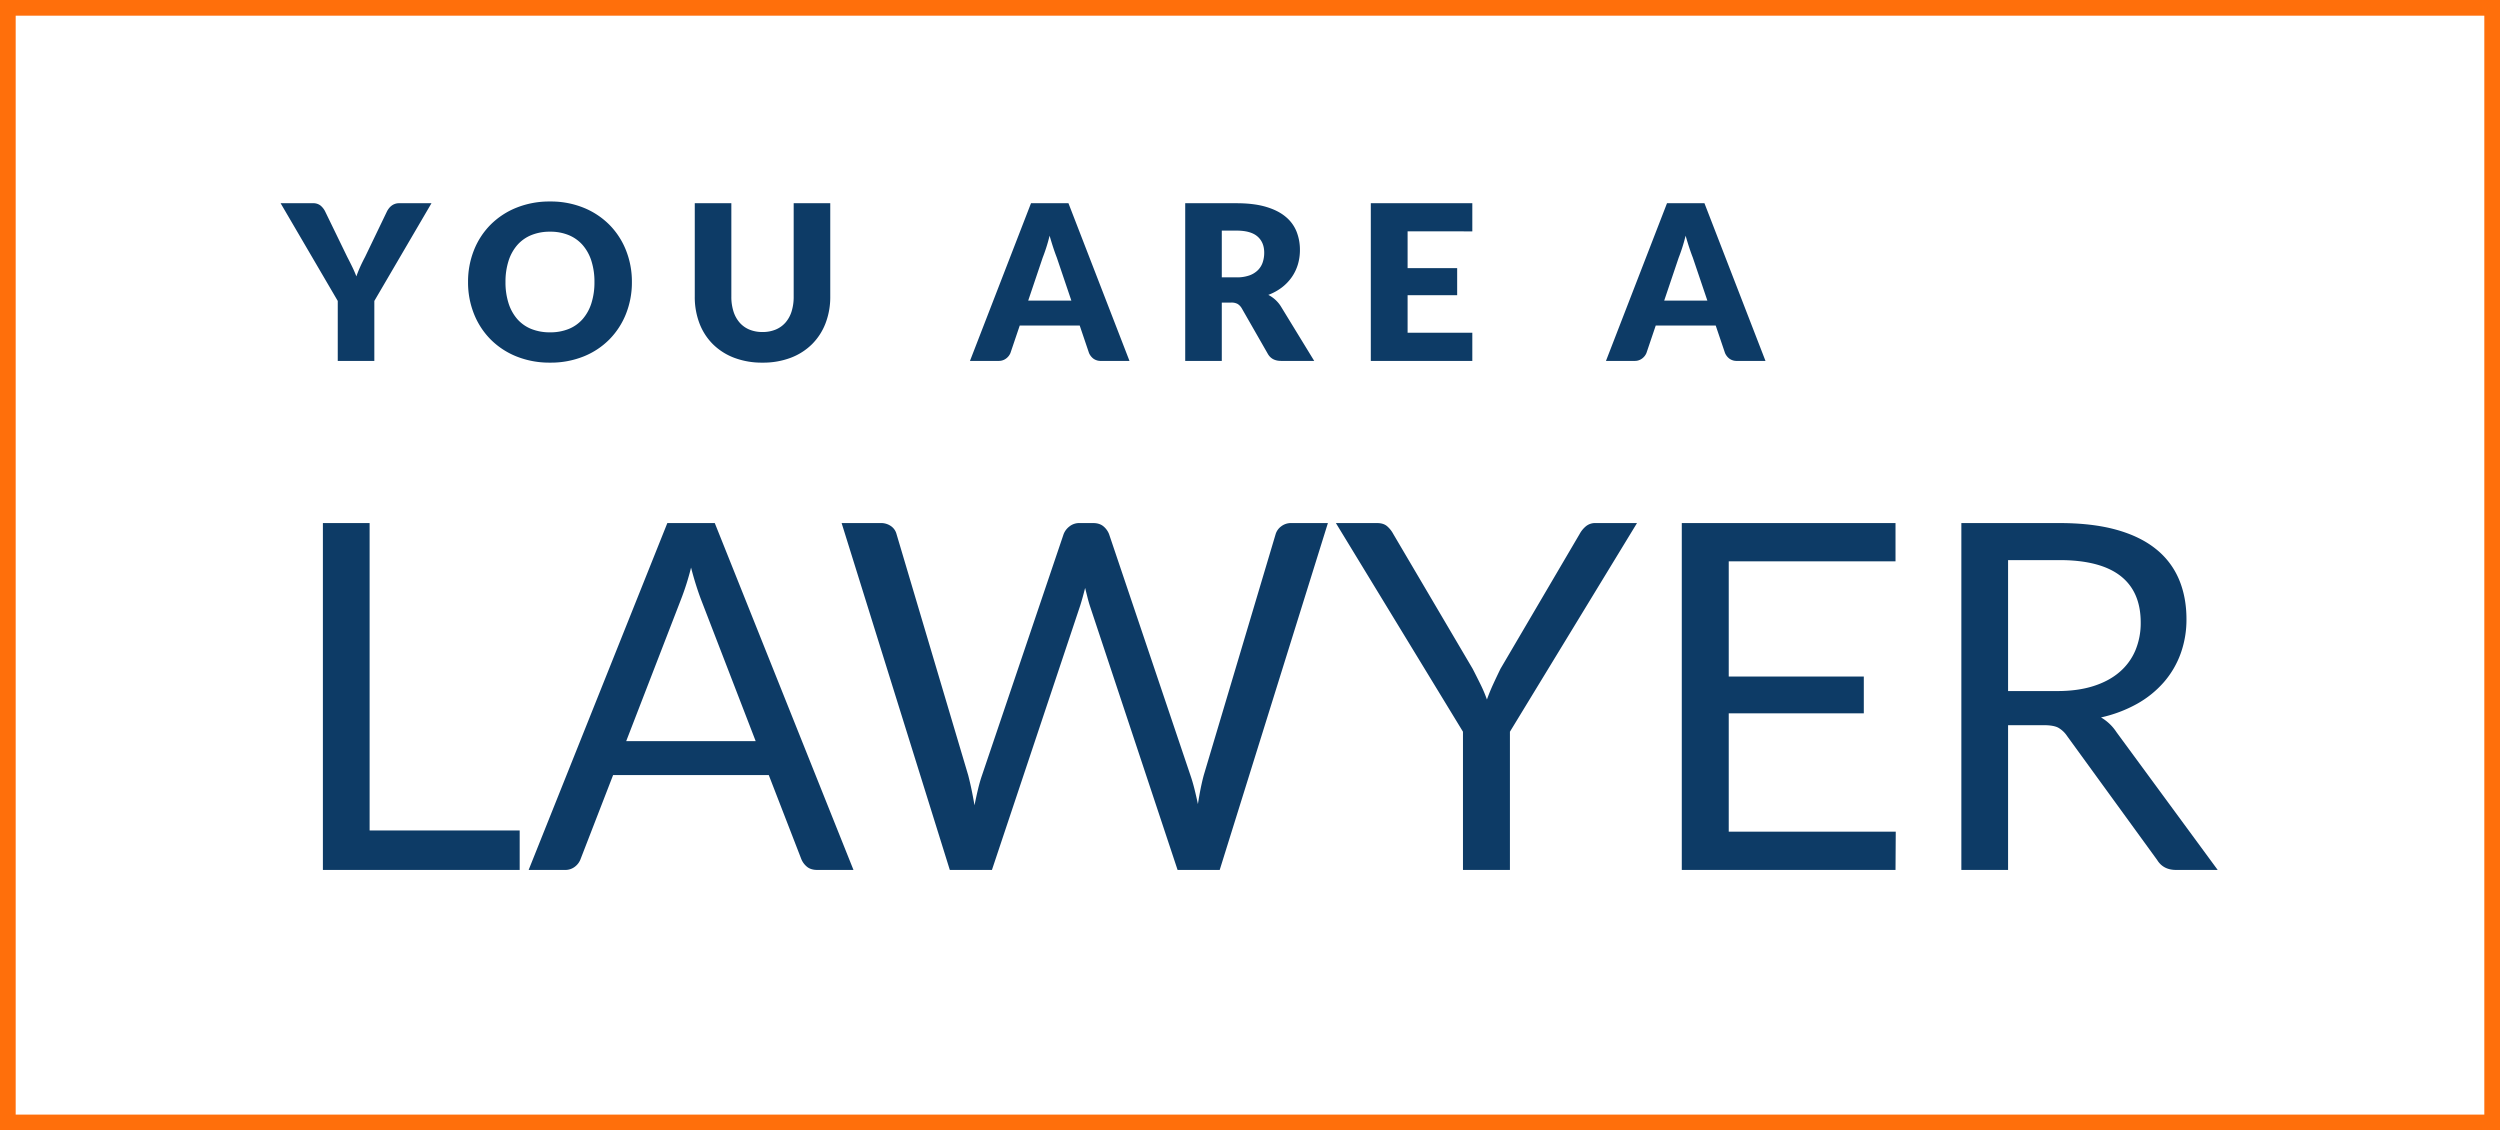 <svg xmlns="http://www.w3.org/2000/svg" width="2391" height="1081" viewBox="0 0 2391 1081">
  <g id="primary_logo_shape" transform="translate(-167 -1785)">
    <g id="Path_22" data-name="Path 22" transform="translate(167 1785)" fill="none">
      <path d="M0,0H2391V1081H0Z" stroke="none"/>
      <path d="M 15 15 L 15 1066 L 2376 1066 L 2376 15 L 15 15 M 0 0 L 2391 0 L 2391 1081 L 0 1081 L 0 0 Z" stroke="none" fill="#ff6f0b"/>
    </g>
    <path id="Path_21" data-name="Path 21" d="M-620.483-57.339V0h-34.983V-57.339l-54.648-93.46h30.843a11.166,11.166,0,0,1,7.193,2.122,17.225,17.225,0,0,1,4.4,5.434l21.321,43.884q2.691,5.175,4.865,9.677t3.83,8.849q1.552-4.45,3.571-8.953t4.709-9.574l21.114-43.884a19.9,19.9,0,0,1,1.76-2.691,13.525,13.525,0,0,1,2.432-2.432,11.975,11.975,0,0,1,3.208-1.76,11.363,11.363,0,0,1,3.985-.673h31.05Zm246.33-18.112a81.045,81.045,0,0,1-5.641,30.429,73.339,73.339,0,0,1-15.887,24.478,72.856,72.856,0,0,1-24.685,16.3,83.944,83.944,0,0,1-32.033,5.9,84.338,84.338,0,0,1-32.085-5.9,73.3,73.3,0,0,1-24.788-16.3,72.941,72.941,0,0,1-15.939-24.478,81.045,81.045,0,0,1-5.641-30.429,81.045,81.045,0,0,1,5.641-30.429,72.38,72.38,0,0,1,15.939-24.426,73.693,73.693,0,0,1,24.788-16.25,84.338,84.338,0,0,1,32.085-5.9,83.3,83.3,0,0,1,32.033,5.951,73.883,73.883,0,0,1,24.685,16.3,72.772,72.772,0,0,1,15.887,24.426A80.765,80.765,0,0,1-374.153-75.451Zm-35.811,0a65.2,65.2,0,0,0-2.9-20.131,42.634,42.634,0,0,0-8.332-15.163,35.932,35.932,0,0,0-13.3-9.522,45.773,45.773,0,0,0-17.905-3.312,46.445,46.445,0,0,0-18.061,3.312,35.841,35.841,0,0,0-13.352,9.522,42.635,42.635,0,0,0-8.332,15.163,65.2,65.2,0,0,0-2.9,20.131,65.57,65.57,0,0,0,2.9,20.234,42.635,42.635,0,0,0,8.332,15.163,35.338,35.338,0,0,0,13.352,9.47,47.1,47.1,0,0,0,18.061,3.26,46.412,46.412,0,0,0,17.905-3.26,35.424,35.424,0,0,0,13.3-9.47,42.634,42.634,0,0,0,8.332-15.163A65.569,65.569,0,0,0-409.964-75.451Zm160.735,47.817a32.174,32.174,0,0,0,12.575-2.329,25.435,25.435,0,0,0,9.367-6.676,29.508,29.508,0,0,0,5.848-10.609,46.327,46.327,0,0,0,2.018-14.231V-150.8h34.983v89.321a69.757,69.757,0,0,1-4.5,25.461,57.114,57.114,0,0,1-12.886,19.975A58.146,58.146,0,0,1-222.215-3a74.2,74.2,0,0,1-27.014,4.658A74.5,74.5,0,0,1-276.345-3a58.146,58.146,0,0,1-20.39-13.041,56.513,56.513,0,0,1-12.834-19.975,70.48,70.48,0,0,1-4.451-25.461V-150.8h34.983v89.217a46.328,46.328,0,0,0,2.018,14.231,30.04,30.04,0,0,0,5.848,10.66,25.169,25.169,0,0,0,9.367,6.728A32.174,32.174,0,0,0-249.228-27.634ZM46.161-57.649l-13.972-41.3q-1.553-3.933-3.312-9.263t-3.519-11.54q-1.552,6.313-3.312,11.7t-3.312,9.315L4.865-57.649ZM101.74,0H74.623a11.836,11.836,0,0,1-7.348-2.122,13.478,13.478,0,0,1-4.244-5.434l-8.9-26.289H-3.209l-8.9,26.289A12.579,12.579,0,0,1-16.2-2.329,11.41,11.41,0,0,1-23.495,0H-50.819L7.555-150.8H43.367ZM204.1-79.9a35.992,35.992,0,0,0,12.161-1.811,21.974,21.974,0,0,0,8.228-5.02,19.117,19.117,0,0,0,4.658-7.5A28.8,28.8,0,0,0,230.6-103.5q0-9.936-6.469-15.525T204.1-124.614H190.026V-79.9ZM278.415,0H246.744q-8.8,0-12.627-6.624L209.07-50.4a12.129,12.129,0,0,0-3.933-4.088,12.246,12.246,0,0,0-6.21-1.294h-8.9V0H155.043V-150.8H204.1q16.353,0,27.893,3.364t18.837,9.367a35.452,35.452,0,0,1,10.609,14.179,46.976,46.976,0,0,1,3.312,17.8,47.79,47.79,0,0,1-1.966,13.869,42.776,42.776,0,0,1-5.8,12.058,44.218,44.218,0,0,1-9.47,9.884,50.562,50.562,0,0,1-12.989,7.142,31.651,31.651,0,0,1,6.417,4.4,30.784,30.784,0,0,1,5.382,6.262Zm89.32-123.89V-88.7h47.4v25.875h-47.4V-26.91h61.893V0H332.545V-150.8h97.083v26.91Zm286.7,66.24-13.973-41.3q-1.552-3.933-3.312-9.263t-3.519-11.54q-1.552,6.313-3.312,11.7T627-98.739l-13.869,41.09ZM710.01,0H682.893a11.836,11.836,0,0,1-7.348-2.122A13.478,13.478,0,0,1,671.3-7.556l-8.9-26.289H605.061l-8.9,26.289a12.579,12.579,0,0,1-4.088,5.227A11.41,11.41,0,0,1,584.775,0H557.451l58.374-150.8h35.811Z" transform="translate(1145.496 2130.168)" fill="#0d3b66"/>
    <path id="Path_20" data-name="Path 20" d="M-697.973-37.735V0H-886.182V-331.74h44.68V-37.735Zm225.713-85.424-52.088-134.964q-2.315-6.019-4.861-14.006t-4.862-17.015a252.241,252.241,0,0,1-9.954,31.253l-52.088,134.733ZM-378.734,0h-34.725q-6.019,0-9.723-3.01a18.508,18.508,0,0,1-5.556-7.64l-31.021-80.1H-608.614l-31.021,80.1a16.256,16.256,0,0,1-5.325,7.408A14.789,14.789,0,0,1-654.682,0h-34.725l132.65-331.74h45.374ZM75.006-331.74-28.475,0H-68.756L-152.79-253.03q-1.158-3.7-2.2-7.871l-2.2-8.8q-1.158,4.63-2.315,8.8t-2.315,7.871L-246.316,0H-286.6l-103.48-331.74h37.271a16.419,16.419,0,0,1,10.07,3.01,13.349,13.349,0,0,1,5.209,7.639L-269-90.517q1.62,6.25,3.125,13.427t2.894,15.279q1.621-8.1,3.357-15.395t3.82-13.311l78.016-230.574a16.937,16.937,0,0,1,5.44-7.292,14.915,14.915,0,0,1,9.839-3.357h12.964q6.019,0,9.723,3.01a18.507,18.507,0,0,1,5.556,7.639L-56.486-90.517q2.083,6.019,3.82,12.964t3.357,14.585q1.157-7.639,2.547-14.585t3.009-12.964L25-321.09a14.469,14.469,0,0,1,5.209-7.408,15.255,15.255,0,0,1,9.839-3.241ZM249.094-132.186V0H204.183V-132.186L82.645-331.74H122q6.019,0,9.492,2.894a25.863,25.863,0,0,1,6.019,7.524l75.932,128.945q4.167,8.1,7.64,15.163a133.141,133.141,0,0,1,6.019,14.237q2.547-7.176,5.788-14.237t7.176-15.163l75.7-128.945a25.233,25.233,0,0,1,5.788-7.177,13.888,13.888,0,0,1,9.492-3.241h39.586ZM618.1-36.577,617.873,0H413.459V-331.74H617.873v36.577H458.37v110.194H587.547v35.188H458.37v113.2Zm154.642-134.5q19.446,0,34.378-4.746t25-13.427a55.693,55.693,0,0,0,15.163-20.719,67.657,67.657,0,0,0,5.093-26.622q0-29.632-19.446-44.68T774.6-296.32H725.521v125.242ZM926,0H886.182q-12.27,0-18.057-9.491L782.007-128.02a25.526,25.526,0,0,0-8.45-7.987q-4.514-2.431-14.006-2.431H725.521V0h-44.68V-331.74H774.6q31.484,0,54.4,6.366t37.85,18.4a73.693,73.693,0,0,1,22.108,29.053q7.177,17.015,7.177,38.082a95.465,95.465,0,0,1-5.556,32.873,86.822,86.822,0,0,1-16.089,27.433,96.261,96.261,0,0,1-25.7,20.719,127.21,127.21,0,0,1-34.378,12.964,44.361,44.361,0,0,1,14.816,14.122Z" transform="translate(1362 2617)" fill="#0d3b66"/>
  </g>
</svg>
